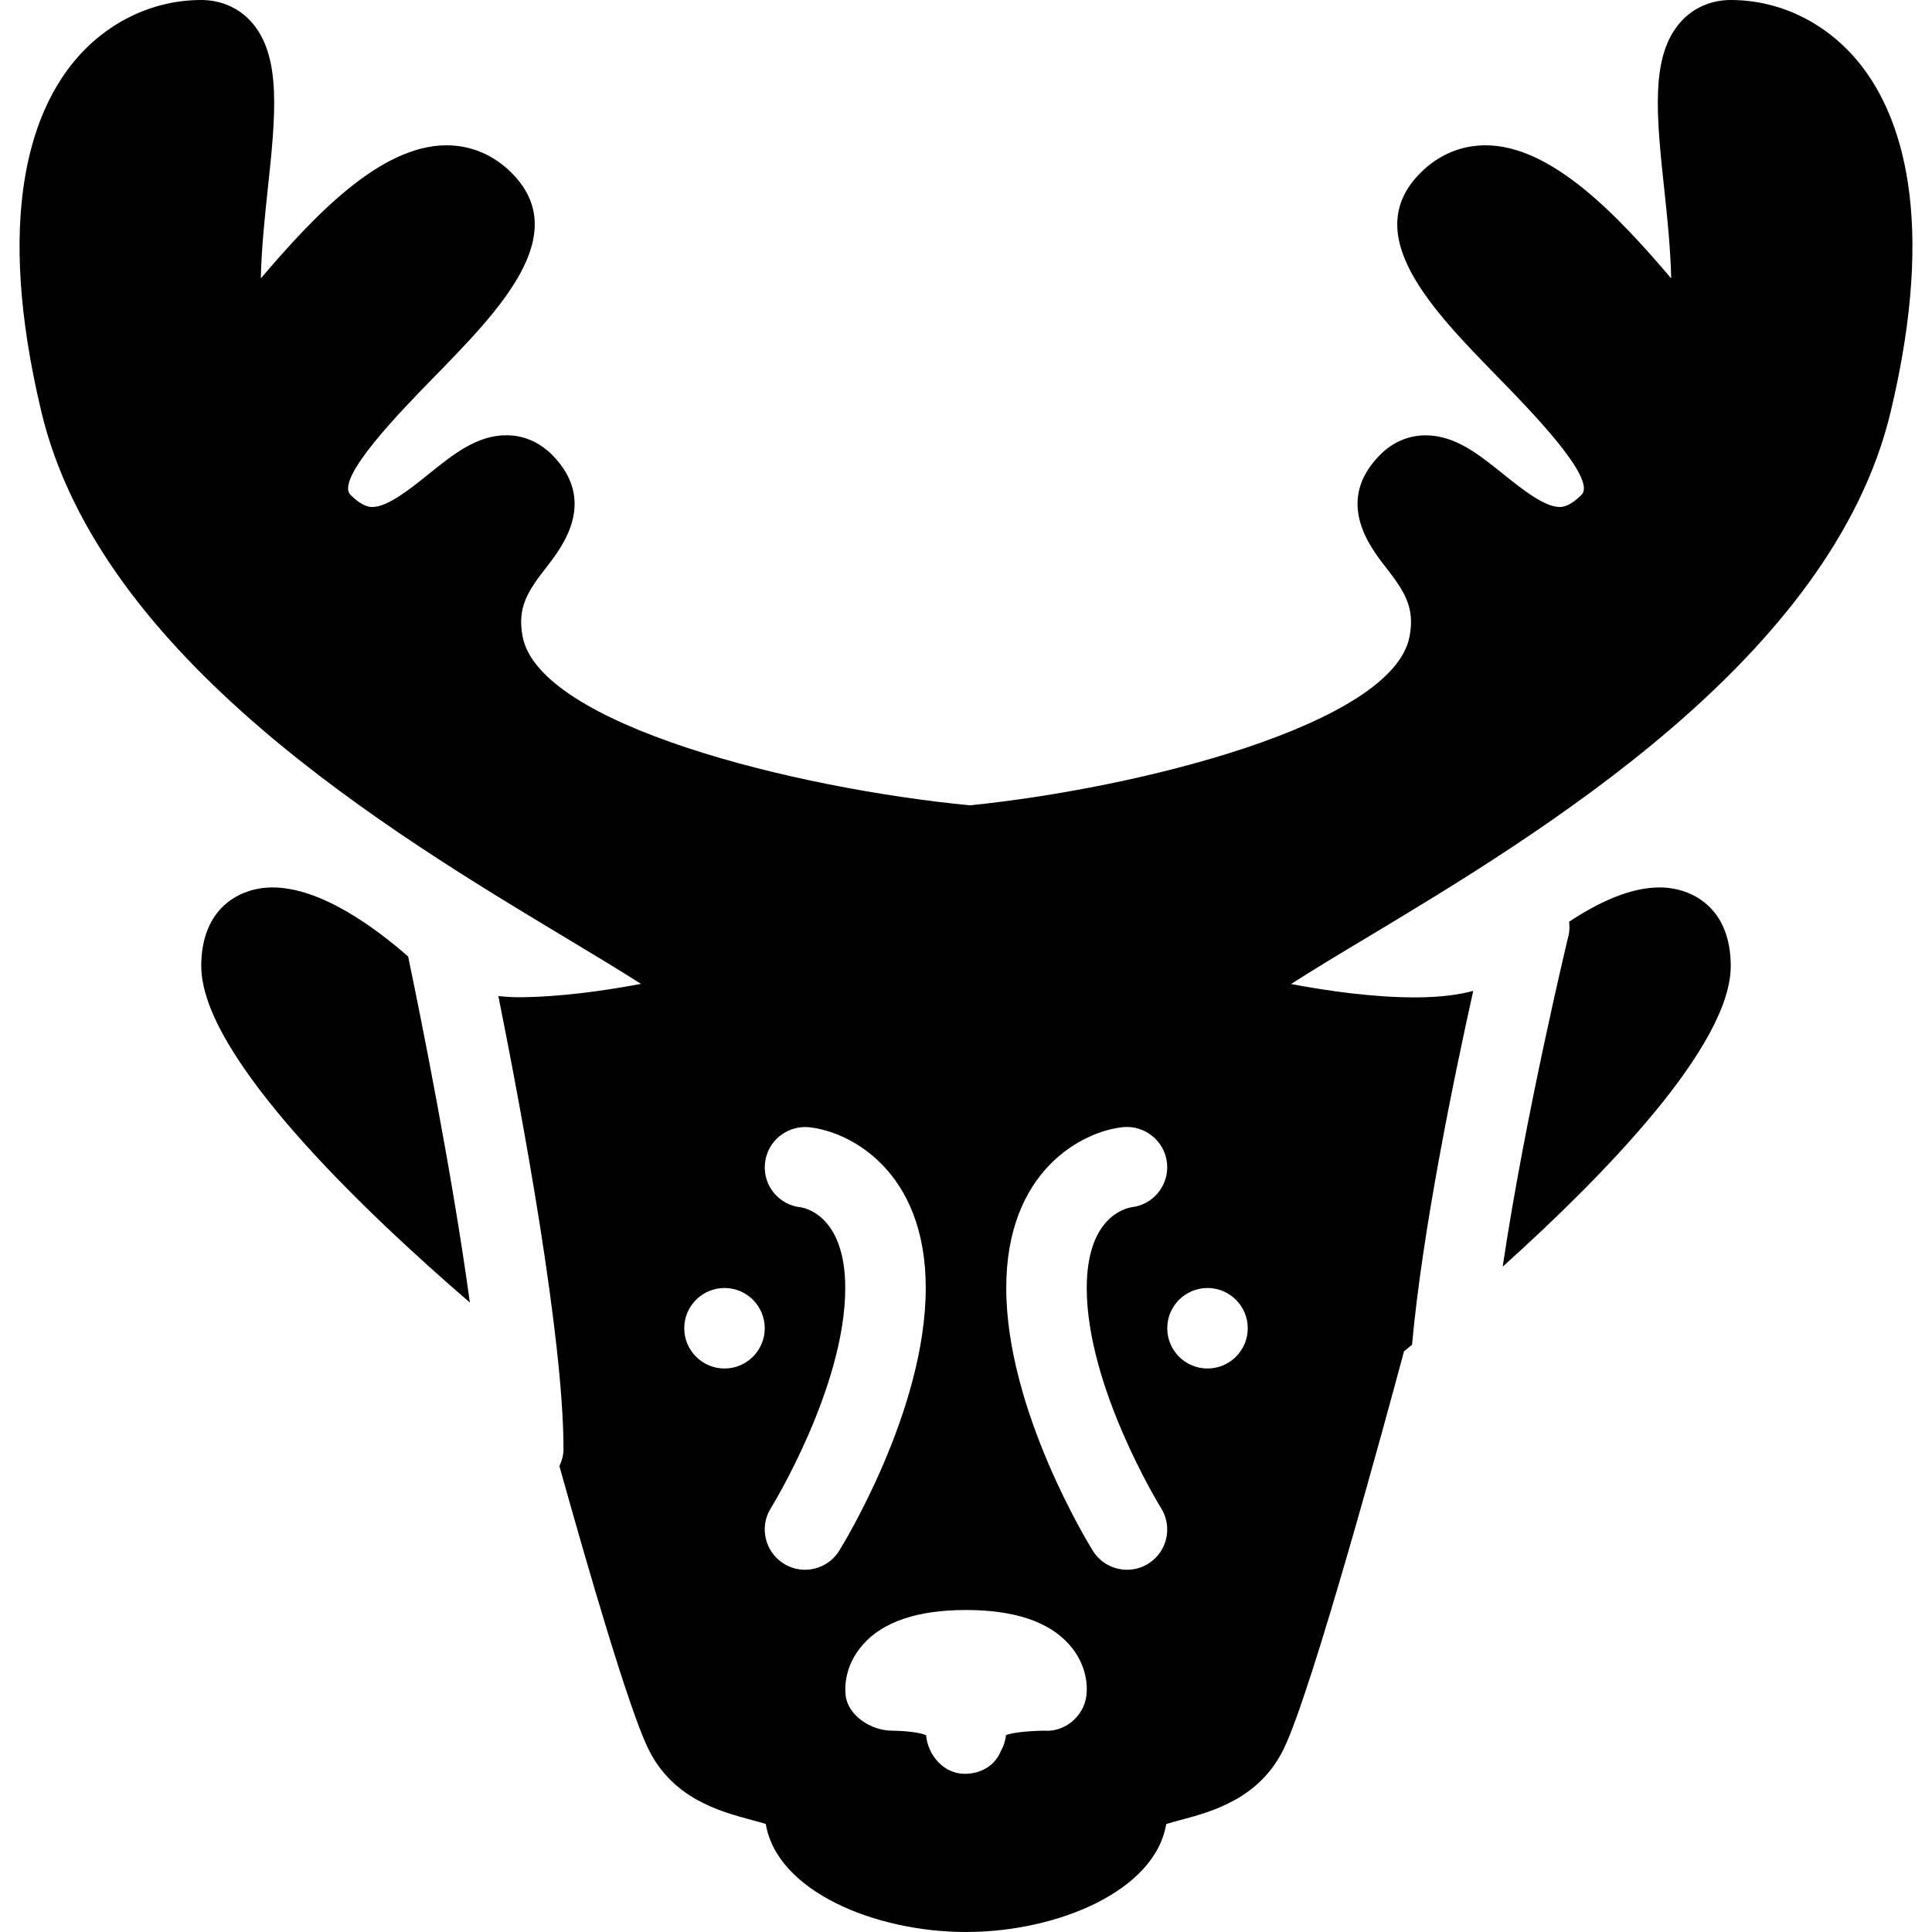 <?xml version="1.0" encoding="iso-8859-1"?>
<!-- Generator: Adobe Illustrator 19.0.0, SVG Export Plug-In . SVG Version: 6.00 Build 0)  -->
<svg version="1.1" id="Layer_1" xmlns="http://www.w3.org/2000/svg" xmlns:xlink="http://www.w3.org/1999/xlink" x="0px" y="0px"
	 viewBox="0 0 24 24" style="enable-background:new 0 0 24 24;" xml:space="preserve">
<g>
	<g>
		<path d="M23.114,0.805C22.71,0.293,22.122,0,21.5,0c-0.243,0-0.464,0.096-0.62,0.27c-0.383,0.425-0.304,1.168-0.203,2.109
			c0.031,0.291,0.076,0.715,0.083,1.079c-0.648-0.761-1.479-1.653-2.306-1.653c-0.305,0-0.584,0.118-0.808,0.342
			c-0.768,0.767,0.15,1.707,0.961,2.537c0.401,0.411,1.236,1.266,1.039,1.463c-0.151,0.151-0.242,0.151-0.272,0.151
			c-0.191,0-0.473-0.227-0.699-0.408c-0.308-0.248-0.6-0.482-0.965-0.482c-0.212,0-0.407,0.083-0.563,0.239
			c-0.575,0.575-0.128,1.148,0.063,1.394c0.231,0.297,0.37,0.499,0.3,0.866c-0.21,1.096-3.376,1.886-5.461,2.097
			c-2.181-0.21-5.347-1-5.557-2.097c-0.07-0.367,0.068-0.568,0.3-0.866c0.19-0.245,0.638-0.818,0.063-1.394
			C6.697,5.49,6.502,5.407,6.29,5.407c-0.365,0-0.657,0.234-0.965,0.482C5.099,6.071,4.817,6.298,4.626,6.298
			c-0.03,0-0.121,0-0.272-0.151C4.156,5.949,4.991,5.094,5.393,4.683c0.811-0.83,1.729-1.77,0.961-2.537
			C6.13,1.923,5.851,1.805,5.546,1.805c-0.827,0-1.657,0.892-2.306,1.653C3.247,3.094,3.292,2.67,3.323,2.379
			C3.424,1.438,3.503,0.695,3.12,0.27C2.964,0.096,2.743,0,2.5,0C1.878,0,1.29,0.293,0.886,0.805
			C0.396,1.427-0.068,2.68,0.514,5.116c0.73,3.059,4.355,5.237,6.521,6.538c0.315,0.189,0.651,0.392,0.928,0.568
			c-0.456,0.086-1.021,0.166-1.537,0.166c-0.093,0-0.156-0.009-0.235-0.014C6.487,13.851,7,16.612,7,18
			c0,0.077-0.02,0.147-0.051,0.212c0.365,1.306,0.859,3.003,1.1,3.504c0.302,0.628,0.895,0.787,1.287,0.892
			c0.056,0.015,0.123,0.033,0.177,0.05C9.651,23.492,10.868,24,12,24s2.349-0.508,2.487-1.341c0.054-0.017,0.121-0.035,0.177-0.05
			c0.393-0.105,0.985-0.264,1.287-0.892c0.354-0.739,1.262-4.079,1.49-4.93c0.03-0.025,0.067-0.055,0.1-0.082
			c0.126-1.4,0.513-3.284,0.76-4.396c-0.164,0.044-0.389,0.081-0.727,0.081c-0.516,0-1.08-0.08-1.536-0.166
			c0.275-0.177,0.611-0.379,0.927-0.568c2.166-1.301,5.791-3.479,6.521-6.538C24.068,2.68,23.604,1.427,23.114,0.805z M9,17
			c-0.276,0-0.5-0.224-0.5-0.5S8.724,16,9,16s0.5,0.224,0.5,0.5S9.276,17,9,17z M10,19.5c-0.091,0-0.182-0.024-0.264-0.076
			c-0.234-0.146-0.307-0.454-0.161-0.688C9.585,18.721,10.5,17.233,10.5,16c0-0.935-0.546-1.002-0.552-1.002
			c-0.274-0.029-0.475-0.274-0.445-0.549c0.028-0.275,0.276-0.473,0.549-0.446C10.553,14.055,11.5,14.539,11.5,16
			c0,1.521-1.032,3.194-1.076,3.265C10.329,19.417,10.167,19.5,10,19.5z M13.496,21.062c-0.033,0.264-0.273,0.46-0.533,0.437
			c-0.252,0.006-0.403,0.03-0.466,0.055c-0.008,0.072-0.03,0.139-0.064,0.198c-0.069,0.174-0.239,0.283-0.449,0.283
			c-0.258,0-0.456-0.226-0.48-0.48c-0.063-0.027-0.194-0.051-0.423-0.056c-0.257,0-0.545-0.184-0.576-0.436
			c-0.01-0.08-0.024-0.363,0.214-0.633C10.969,20.145,11.4,20,12,20s1.031,0.145,1.282,0.429
			C13.521,20.699,13.506,20.982,13.496,21.062z M14.424,18.735c0.146,0.234,0.075,0.543-0.159,0.689
			C14.183,19.476,14.091,19.5,14,19.5c-0.166,0-0.329-0.083-0.424-0.235C13.532,19.194,12.5,17.521,12.5,16
			c0-1.461,0.947-1.945,1.448-1.998c0.271-0.028,0.521,0.171,0.549,0.446c0.028,0.271-0.166,0.515-0.436,0.548
			C13.964,15.012,13.5,15.133,13.5,16C13.5,17.239,14.415,18.721,14.424,18.735z M15,17c-0.276,0-0.5-0.224-0.5-0.5S14.724,16,15,16
			s0.5,0.224,0.5,0.5S15.276,17,15,17z M3.385,11.024C2.977,11.024,2.5,11.28,2.5,12c0,1.119,2.014,3.04,3.337,4.181
			c-0.225-1.643-0.62-3.594-0.767-4.299C4.666,11.528,3.988,11.024,3.385,11.024z M20.615,11.024c-0.373,0-0.774,0.195-1.123,0.426
			c0.006,0.055,0.007,0.111-0.006,0.167c-0.008,0.03-0.54,2.241-0.819,4.118C19.943,14.587,21.5,12.984,21.5,12
			C21.5,11.28,21.023,11.024,20.615,11.024z"/>
	</g>
</g>
</svg>
